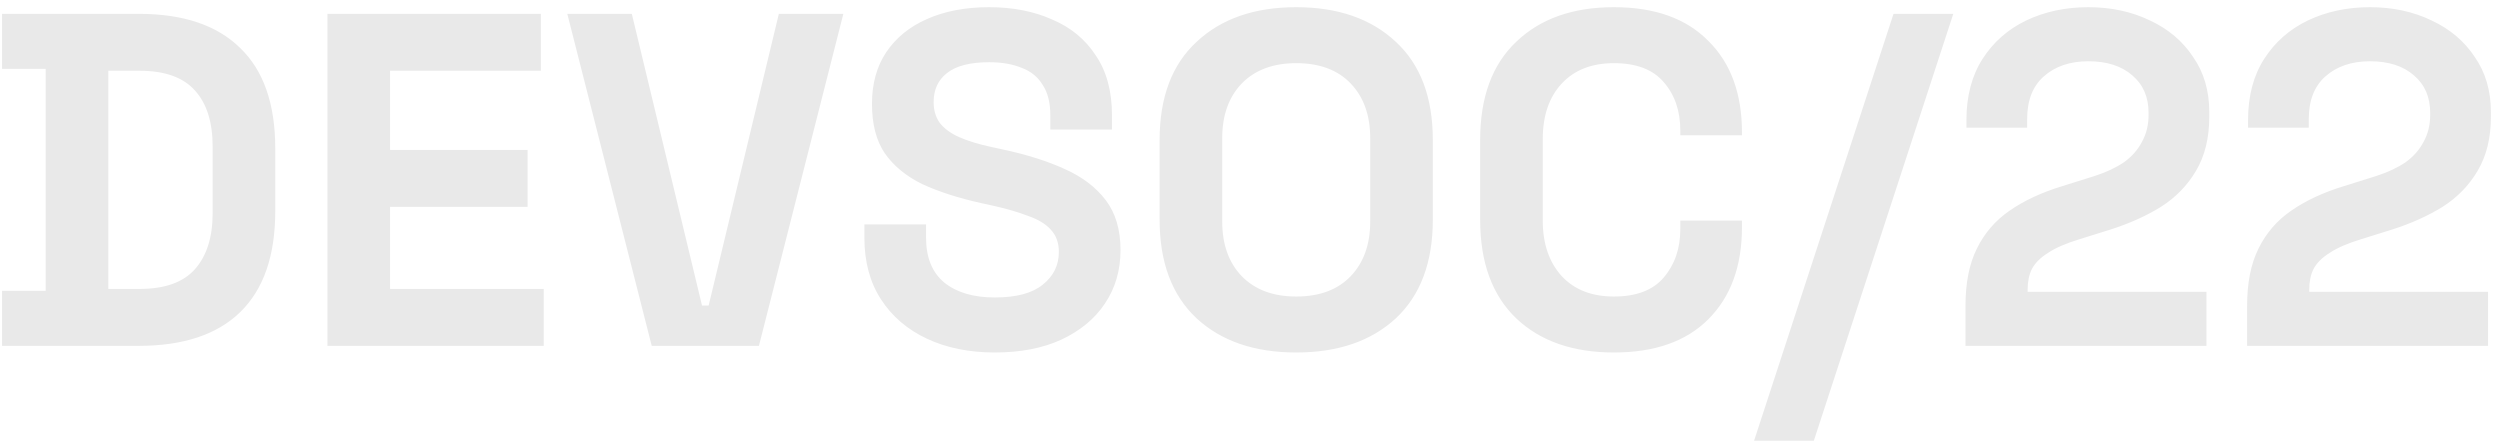 <svg width="253" height="45" viewBox="0 0 253 45" fill="none" xmlns="http://www.w3.org/2000/svg">
<path d="M0.208 35V29.432H4.624V6.968H0.208V1.4H14.032C18.544 1.4 21.968 2.552 24.304 4.856C26.672 7.128 27.856 10.52 27.856 15.032V21.368C27.856 25.88 26.672 29.288 24.304 31.592C21.968 33.864 18.544 35 14.032 35H0.208ZM10.96 29.24H14.128C16.688 29.24 18.56 28.568 19.744 27.224C20.928 25.88 21.52 23.992 21.52 21.56V14.84C21.52 12.376 20.928 10.488 19.744 9.176C18.56 7.832 16.688 7.16 14.128 7.16H10.96V29.24ZM33.137 35V1.4H54.737V7.16H39.473V15.176H53.393V20.936H39.473V29.24H55.025V35H33.137ZM65.955 35L57.411 1.4H63.939L71.043 30.92H71.715L78.819 1.4H85.347L76.803 35H65.955ZM100.676 35.672C98.084 35.672 95.796 35.208 93.812 34.28C91.828 33.352 90.276 32.024 89.156 30.296C88.036 28.568 87.476 26.488 87.476 24.056V22.712H93.716V24.056C93.716 26.072 94.34 27.592 95.588 28.616C96.836 29.608 98.532 30.104 100.676 30.104C102.852 30.104 104.468 29.672 105.524 28.808C106.612 27.944 107.156 26.84 107.156 25.496C107.156 24.568 106.884 23.816 106.34 23.24C105.828 22.664 105.06 22.2 104.036 21.848C103.044 21.464 101.828 21.112 100.388 20.792L99.284 20.552C96.98 20.04 94.996 19.4 93.332 18.632C91.7 17.832 90.436 16.792 89.54 15.512C88.676 14.232 88.244 12.568 88.244 10.52C88.244 8.472 88.724 6.728 89.684 5.288C90.676 3.816 92.052 2.696 93.812 1.928C95.604 1.128 97.7 0.728 100.1 0.728C102.5 0.728 104.628 1.144 106.484 1.976C108.372 2.776 109.844 3.992 110.9 5.624C111.988 7.224 112.532 9.24 112.532 11.672V13.112H106.292V11.672C106.292 10.392 106.036 9.368 105.524 8.6C105.044 7.8 104.34 7.224 103.412 6.872C102.484 6.488 101.38 6.296 100.1 6.296C98.18 6.296 96.756 6.664 95.828 7.4C94.932 8.104 94.484 9.08 94.484 10.328C94.484 11.16 94.692 11.864 95.108 12.44C95.556 13.016 96.212 13.496 97.076 13.88C97.94 14.264 99.044 14.6 100.388 14.888L101.492 15.128C103.892 15.64 105.972 16.296 107.732 17.096C109.524 17.896 110.916 18.952 111.908 20.264C112.9 21.576 113.396 23.256 113.396 25.304C113.396 27.352 112.868 29.16 111.812 30.728C110.788 32.264 109.316 33.48 107.396 34.376C105.508 35.24 103.268 35.672 100.676 35.672ZM131.177 35.672C126.953 35.672 123.593 34.52 121.097 32.216C118.601 29.88 117.353 26.552 117.353 22.232V14.168C117.353 9.848 118.601 6.536 121.097 4.232C123.593 1.896 126.953 0.728 131.177 0.728C135.401 0.728 138.761 1.896 141.257 4.232C143.753 6.536 145.001 9.848 145.001 14.168V22.232C145.001 26.552 143.753 29.88 141.257 32.216C138.761 34.52 135.401 35.672 131.177 35.672ZM131.177 30.008C133.545 30.008 135.385 29.32 136.697 27.944C138.009 26.568 138.665 24.728 138.665 22.424V13.976C138.665 11.672 138.009 9.832 136.697 8.456C135.385 7.08 133.545 6.392 131.177 6.392C128.841 6.392 127.001 7.08 125.657 8.456C124.345 9.832 123.689 11.672 123.689 13.976V22.424C123.689 24.728 124.345 26.568 125.657 27.944C127.001 29.32 128.841 30.008 131.177 30.008ZM163.327 35.672C159.167 35.672 155.871 34.52 153.439 32.216C151.007 29.88 149.791 26.552 149.791 22.232V14.168C149.791 9.848 151.007 6.536 153.439 4.232C155.871 1.896 159.167 0.728 163.327 0.728C167.455 0.728 170.639 1.864 172.879 4.136C175.151 6.376 176.287 9.464 176.287 13.4V13.688H170.047V13.208C170.047 11.224 169.487 9.592 168.367 8.312C167.279 7.032 165.599 6.392 163.327 6.392C161.087 6.392 159.327 7.08 158.047 8.456C156.767 9.832 156.127 11.704 156.127 14.072V22.328C156.127 24.664 156.767 26.536 158.047 27.944C159.327 29.32 161.087 30.008 163.327 30.008C165.599 30.008 167.279 29.368 168.367 28.088C169.487 26.776 170.047 25.144 170.047 23.192V22.328H176.287V23C176.287 26.936 175.151 30.04 172.879 32.312C170.639 34.552 167.455 35.672 163.327 35.672ZM177.513 44.6L191.625 1.4H197.673L183.561 44.6H177.513ZM198.907 35V30.968C198.907 28.632 199.291 26.696 200.059 25.16C200.827 23.592 201.931 22.312 203.371 21.32C204.843 20.296 206.635 19.464 208.747 18.824L211.963 17.816C213.147 17.432 214.139 16.968 214.939 16.424C215.739 15.848 216.347 15.16 216.763 14.36C217.211 13.56 217.435 12.648 217.435 11.624V11.432C217.435 9.832 216.891 8.568 215.803 7.64C214.715 6.68 213.227 6.2 211.339 6.2C209.483 6.2 207.979 6.712 206.827 7.736C205.707 8.728 205.147 10.168 205.147 12.056V12.92H199.003V12.152C199.003 9.72 199.547 7.656 200.635 5.96C201.723 4.264 203.195 2.968 205.051 2.072C206.939 1.176 209.035 0.728 211.339 0.728C213.643 0.728 215.723 1.176 217.579 2.072C219.435 2.936 220.891 4.168 221.947 5.768C223.035 7.336 223.579 9.192 223.579 11.336V11.816C223.579 13.96 223.131 15.784 222.235 17.288C221.371 18.76 220.187 19.976 218.683 20.936C217.179 21.864 215.467 22.632 213.547 23.24L210.475 24.2C209.099 24.616 208.027 25.08 207.259 25.592C206.491 26.072 205.947 26.616 205.627 27.224C205.339 27.8 205.195 28.504 205.195 29.336V29.528H223.291V35H198.907ZM227.407 35V30.968C227.407 28.632 227.791 26.696 228.559 25.16C229.327 23.592 230.431 22.312 231.871 21.32C233.343 20.296 235.135 19.464 237.247 18.824L240.463 17.816C241.647 17.432 242.639 16.968 243.439 16.424C244.239 15.848 244.847 15.16 245.263 14.36C245.711 13.56 245.935 12.648 245.935 11.624V11.432C245.935 9.832 245.391 8.568 244.303 7.64C243.215 6.68 241.727 6.2 239.839 6.2C237.983 6.2 236.479 6.712 235.327 7.736C234.207 8.728 233.647 10.168 233.647 12.056V12.92H227.503V12.152C227.503 9.72 228.047 7.656 229.135 5.96C230.223 4.264 231.695 2.968 233.551 2.072C235.439 1.176 237.535 0.728 239.839 0.728C242.143 0.728 244.223 1.176 246.079 2.072C247.935 2.936 249.391 4.168 250.447 5.768C251.535 7.336 252.079 9.192 252.079 11.336V11.816C252.079 13.96 251.631 15.784 250.735 17.288C249.871 18.76 248.687 19.976 247.183 20.936C245.679 21.864 243.967 22.632 242.047 23.24L238.975 24.2C237.599 24.616 236.527 25.08 235.759 25.592C234.991 26.072 234.447 26.616 234.127 27.224C233.839 27.8 233.695 28.504 233.695 29.336V29.528H251.791V35H227.407Z" fill="#E9E9E9"/>
</svg>

